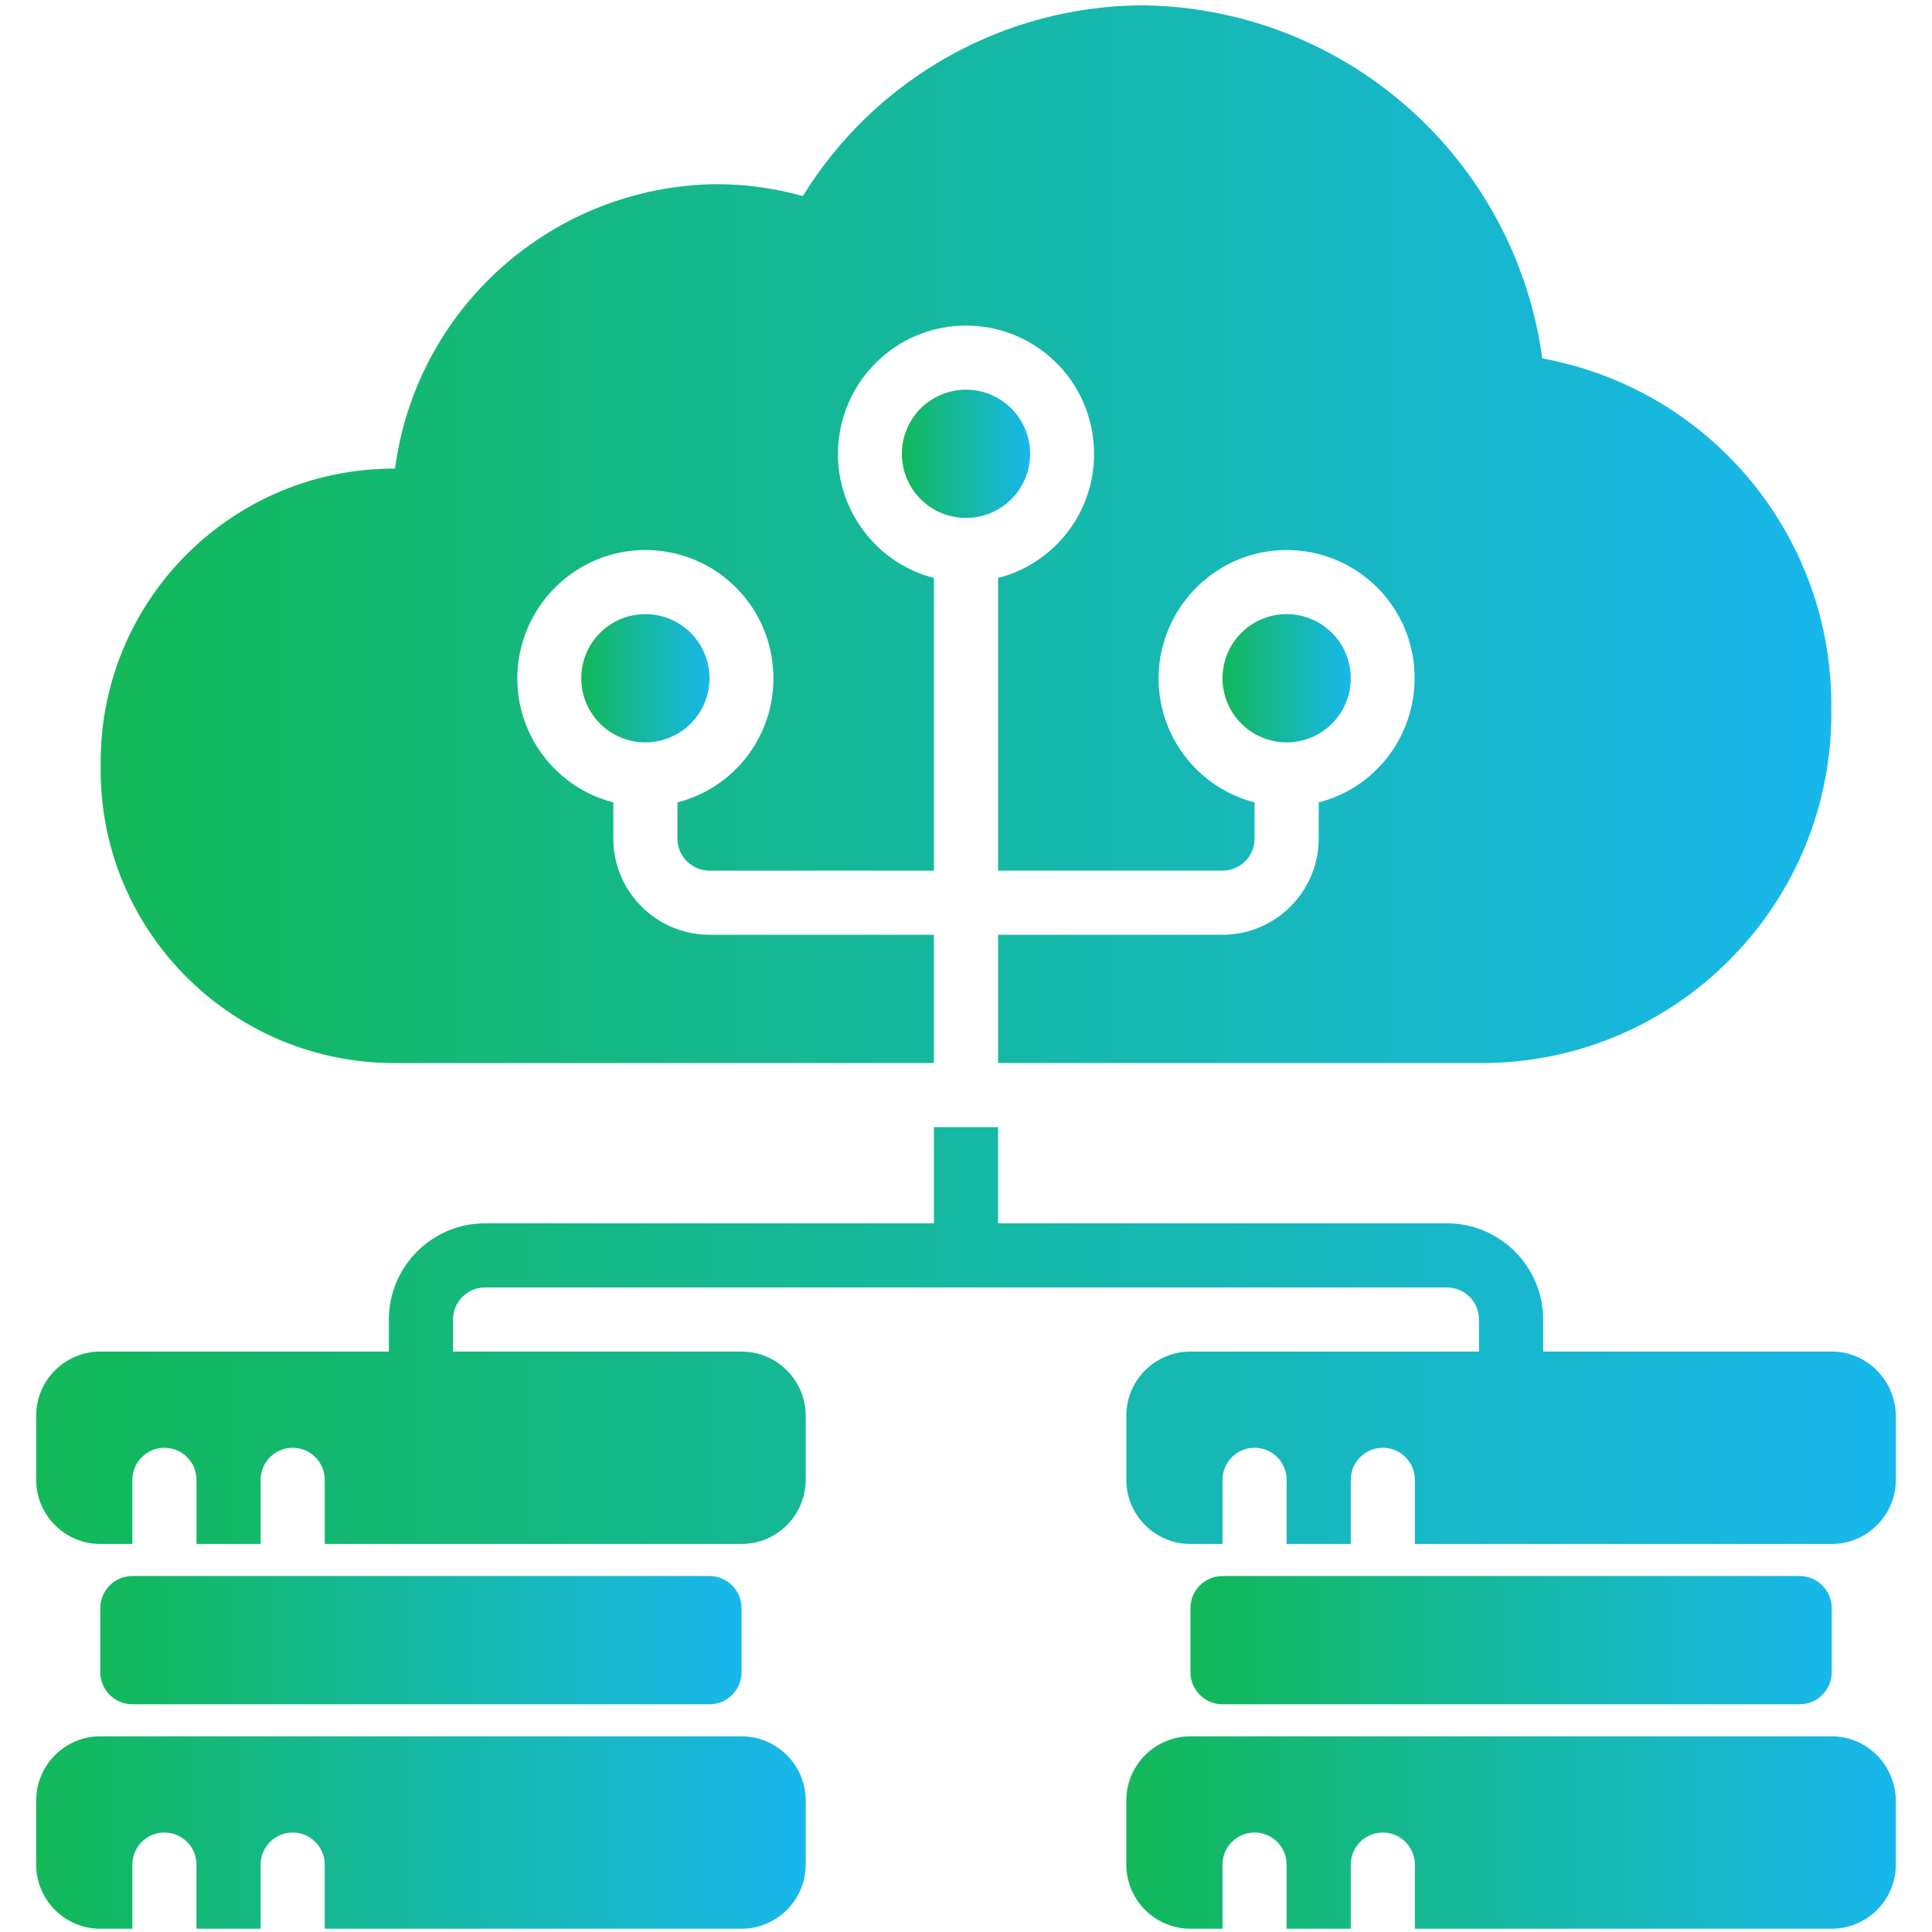 <?xml version="1.0" encoding="utf-8"?>
<!-- Generator: Adobe Illustrator 25.1.0, SVG Export Plug-In . SVG Version: 6.00 Build 0)  -->
<svg version="1.1" id="Layer_1" xmlns="http://www.w3.org/2000/svg" xmlns:xlink="http://www.w3.org/1999/xlink" x="0px" y="0px"
	 viewBox="0 0 47 47" style="enable-background:new 0 0 47 47;" xml:space="preserve">
<style type="text/css">
	.st0{fill:url(#Oval_3_);}
	.st1{fill:url(#Oval_4_);}
	.st2{fill:url(#Oval_5_);}
	.st3{fill:url(#Shape_4_);}
	.st4{fill:url(#Shape_5_);}
	.st5{fill:url(#Rectangle-path_2_);}
	.st6{fill:url(#Shape_6_);}
	.st7{fill:url(#Shape_7_);}
	.st8{fill:url(#Rectangle-path_3_);}
</style>
<g id="Page-1">
	<g id="_x30_42---Big-Data">
		<linearGradient id="Oval_3_" gradientUnits="userSpaceOnUse" x1="14.142" y1="16.501" x2="17.262" y2="16.501">
			<stop  offset="0" style="stop-color:#10B857;stop-opacity:0.99"/>
			<stop  offset="1" style="stop-color:#18B7EC"/>
		</linearGradient>
		<circle id="Oval" class="st0" cx="15.7" cy="16.5" r="1.56"/>
		<linearGradient id="Oval_4_" gradientUnits="userSpaceOnUse" x1="21.941" y1="11.043" x2="25.06" y2="11.043">
			<stop  offset="0" style="stop-color:#10B857;stop-opacity:0.99"/>
			<stop  offset="1" style="stop-color:#18B7EC"/>
		</linearGradient>
		<circle id="Oval_1_" class="st1" cx="23.5" cy="11.04" r="1.56"/>
		<linearGradient id="Oval_5_" gradientUnits="userSpaceOnUse" x1="29.739" y1="16.501" x2="32.858" y2="16.501">
			<stop  offset="0" style="stop-color:#10B857;stop-opacity:0.99"/>
			<stop  offset="1" style="stop-color:#18B7EC"/>
		</linearGradient>
		<circle id="Oval_2_" class="st2" cx="31.3" cy="16.5" r="1.56"/>
		<linearGradient id="Shape_4_" gradientUnits="userSpaceOnUse" x1="2.444" y1="12.992" x2="44.556" y2="12.992">
			<stop  offset="0" style="stop-color:#10B857;stop-opacity:0.99"/>
			<stop  offset="1" style="stop-color:#18B7EC"/>
		</linearGradient>
		<path id="Shape" class="st3" d="M9.48,25.86h13.24v-3.12h-5.46c-1.29,0-2.34-1.05-2.34-2.34v-0.88c-1.52-0.39-2.51-1.86-2.31-3.41
			s1.52-2.73,3.09-2.73s2.9,1.17,3.09,2.73c0.2,1.56-0.79,3.02-2.31,3.41v0.88c0,0.43,0.35,0.78,0.78,0.78h5.46v-7.12
			c-1.52-0.39-2.51-1.86-2.31-3.41c0.2-1.56,1.52-2.73,3.09-2.73s2.9,1.17,3.09,2.73c0.2,1.56-0.79,3.02-2.31,3.41v7.12h5.46
			c0.43,0,0.78-0.35,0.78-0.78v-0.88c-1.52-0.39-2.51-1.86-2.31-3.41s1.52-2.73,3.09-2.73c1.57,0,2.9,1.17,3.09,2.73
			s-0.79,3.02-2.31,3.41v0.88c0,1.29-1.05,2.34-2.34,2.34h-5.46v3.12h11.89c4.7-0.07,8.45-3.94,8.38-8.63
			c0.04-4.17-2.93-7.76-7.03-8.51c-0.67-4.88-4.8-8.53-9.72-8.59c-3.37,0.01-6.5,1.77-8.27,4.64c-0.68-0.19-1.39-0.29-2.11-0.29
			c-3.96,0.05-7.29,2.99-7.81,6.92H9.48c-3.94,0.06-7.08,3.29-7.03,7.23C2.39,22.56,5.54,25.8,9.48,25.86L9.48,25.86z"/>
		<linearGradient id="Shape_5_" gradientUnits="userSpaceOnUse" x1="0.885" y1="44.575" x2="19.601" y2="44.575">
			<stop  offset="0" style="stop-color:#10B857;stop-opacity:0.99"/>
			<stop  offset="1" style="stop-color:#18B7EC"/>
		</linearGradient>
		<path id="Shape_1_" class="st4" d="M18.04,42.24H2.44c-0.86,0-1.56,0.7-1.56,1.56v1.56c0,0.86,0.7,1.56,1.56,1.56h0.78v-1.56
			c0-0.43,0.35-0.78,0.78-0.78c0.43,0,0.78,0.35,0.78,0.78v1.56h1.56v-1.56c0-0.43,0.35-0.78,0.78-0.78c0.43,0,0.78,0.35,0.78,0.78
			v1.56h10.14c0.86,0,1.56-0.7,1.56-1.56V43.8C19.6,42.94,18.9,42.24,18.04,42.24z"/>
		<linearGradient id="Rectangle-path_2_" gradientUnits="userSpaceOnUse" x1="2.445" y1="39.896" x2="18.041" y2="39.896">
			<stop  offset="0" style="stop-color:#10B857;stop-opacity:0.99"/>
			<stop  offset="1" style="stop-color:#18B7EC"/>
		</linearGradient>
		<path id="Rectangle-path" class="st5" d="M3.22,38.34h14.04c0.43,0,0.78,0.35,0.78,0.78v1.56c0,0.43-0.35,0.78-0.78,0.78H3.22
			c-0.43,0-0.78-0.35-0.78-0.78v-1.56C2.44,38.69,2.79,38.34,3.22,38.34z"/>
		<linearGradient id="Shape_6_" gradientUnits="userSpaceOnUse" x1="27.399" y1="44.575" x2="46.115" y2="44.575">
			<stop  offset="0" style="stop-color:#10B857;stop-opacity:0.99"/>
			<stop  offset="1" style="stop-color:#18B7EC"/>
		</linearGradient>
		<path id="Shape_2_" class="st6" d="M44.56,42.24h-15.6c-0.86,0-1.56,0.7-1.56,1.56v1.56c0,0.86,0.7,1.56,1.56,1.56h0.78v-1.56
			c0-0.43,0.35-0.78,0.78-0.78s0.78,0.35,0.78,0.78v1.56h1.56v-1.56c0-0.43,0.35-0.78,0.78-0.78c0.43,0,0.78,0.35,0.78,0.78v1.56
			h10.14c0.86,0,1.56-0.7,1.56-1.56V43.8C46.11,42.94,45.42,42.24,44.56,42.24z"/>
		<linearGradient id="Shape_7_" gradientUnits="userSpaceOnUse" x1="0.885" y1="32.488" x2="46.115" y2="32.488">
			<stop  offset="0" style="stop-color:#10B857;stop-opacity:0.99"/>
			<stop  offset="1" style="stop-color:#18B7EC"/>
		</linearGradient>
		<path id="Shape_3_" class="st7" d="M44.56,32.88h-7.02V32.1c0-1.29-1.05-2.34-2.34-2.34H24.28v-2.34h-1.56v2.34H11.8
			c-1.29,0-2.34,1.05-2.34,2.34v0.78H2.44c-0.86,0-1.56,0.7-1.56,1.56V36c0,0.86,0.7,1.56,1.56,1.56h0.78V36
			c0-0.43,0.35-0.78,0.78-0.78c0.43,0,0.78,0.35,0.78,0.78v1.56h1.56V36c0-0.43,0.35-0.78,0.78-0.78c0.43,0,0.78,0.35,0.78,0.78
			v1.56h10.14c0.86,0,1.56-0.7,1.56-1.56v-1.56c0-0.86-0.7-1.56-1.56-1.56h-7.02V32.1c0-0.43,0.35-0.78,0.78-0.78H35.2
			c0.43,0,0.78,0.35,0.78,0.78v0.78h-7.02c-0.86,0-1.56,0.7-1.56,1.56V36c0,0.86,0.7,1.56,1.56,1.56h0.78V36
			c0-0.43,0.35-0.78,0.78-0.78S31.3,35.57,31.3,36v1.56h1.56V36c0-0.43,0.35-0.78,0.78-0.78c0.43,0,0.78,0.35,0.78,0.78v1.56h10.14
			c0.86,0,1.56-0.7,1.56-1.56v-1.56C46.11,33.58,45.42,32.88,44.56,32.88z"/>
		<linearGradient id="Rectangle-path_3_" gradientUnits="userSpaceOnUse" x1="28.959" y1="39.896" x2="44.556" y2="39.896">
			<stop  offset="0" style="stop-color:#10B857;stop-opacity:0.99"/>
			<stop  offset="1" style="stop-color:#18B7EC"/>
		</linearGradient>
		<path id="Rectangle-path_1_" class="st8" d="M29.74,38.34h14.04c0.43,0,0.78,0.35,0.78,0.78v1.56c0,0.43-0.35,0.78-0.78,0.78
			H29.74c-0.43,0-0.78-0.35-0.78-0.78v-1.56C28.96,38.69,29.31,38.34,29.74,38.34z"/>
	</g>
</g>
</svg>

